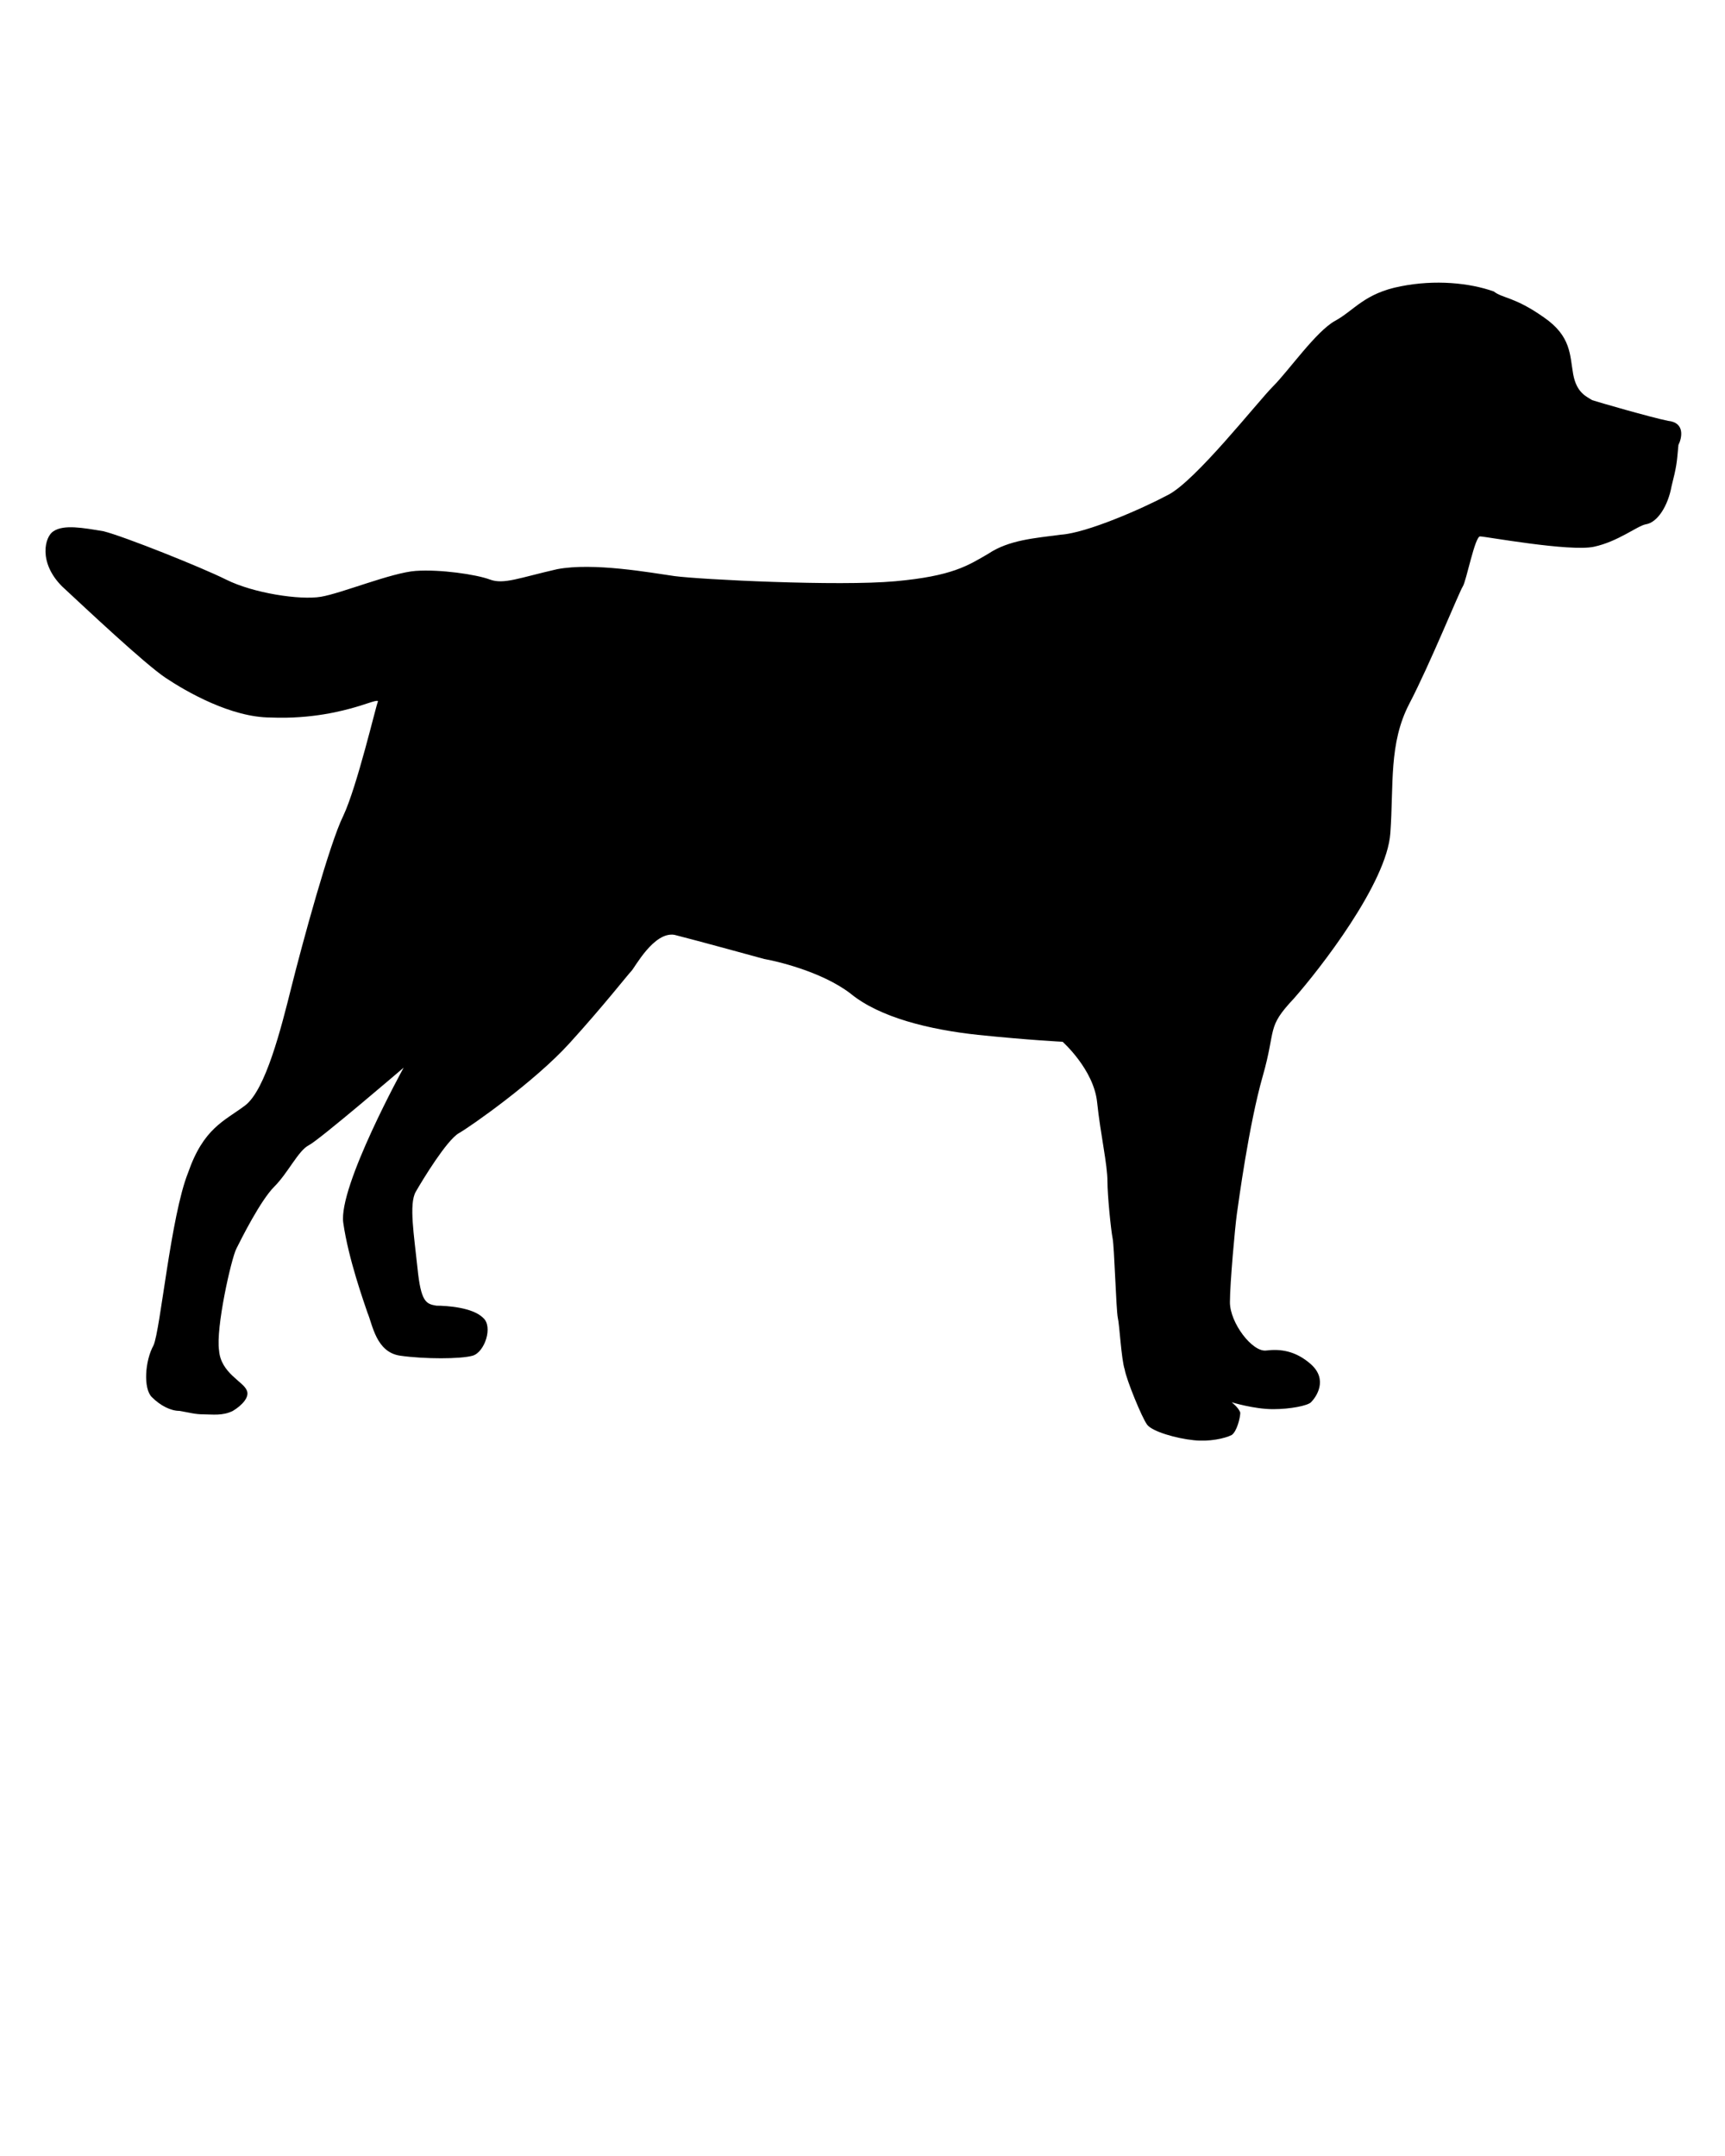 <svg xmlns="http://www.w3.org/2000/svg" xmlns:xlink="http://www.w3.org/1999/xlink" version="1.1" x="0px" y="0px" viewBox="0 0 100 125" enable-background="new 0 0 100 100" xml:space="preserve"><path d="M96.7,24.4c-1-0.2-4.1-1.1-4.4-1.2c-0.3-0.2-0.9-0.4-1.1-1.5c-0.2-1.1-0.1-2.2-1.7-3.3c-1.7-1.2-2.4-1.1-2.9-1.5  c-1.4-0.5-3.4-0.7-5.4-0.3c-2.1,0.4-2.7,1.4-3.8,2c-1.1,0.6-2.7,2.9-3.6,3.8c-0.9,0.9-4.5,5.5-6.1,6.3c-1.5,0.8-4.7,2.2-6.2,2.3  c-1.5,0.2-3,0.3-4.2,1.1c-1.2,0.7-2.1,1.3-5.4,1.6c-3.3,0.3-11.3-0.1-12.8-0.3c-1.4-0.2-4.7-0.8-6.8-0.4c-2.2,0.5-3.1,0.9-3.9,0.6  c-0.8-0.3-2.9-0.6-4.3-0.5s-4.3,1.3-5.5,1.5c-1.2,0.2-3.9-0.2-5.5-1c-1.4-0.7-5.9-2.5-7.1-2.8c-1.2-0.2-2.3-0.4-2.9,0  c-0.5,0.3-0.9,1.8,0.5,3.2c1.4,1.3,4.8,4.5,6,5.3c1.2,0.8,3.8,2.3,6.1,2.3c2.4,0.1,4.2-0.4,4.9-0.6c0.7-0.2,1.4-0.5,1.3-0.3  s-1.2,4.9-2,6.6c-0.8,1.6-2.4,7.5-3,9.9c-0.6,2.4-1.5,6-2.7,6.9c-1.2,0.9-2.4,1.3-3.3,3.9C9.9,70.5,9.3,77.1,8.9,78  c-0.5,0.9-0.6,2.5-0.1,3c0.5,0.5,1.1,0.8,1.6,0.8c0.6,0.1,0.9,0.2,1.4,0.2c0.5,0,1.1,0.1,1.7-0.2c0.5-0.3,1-0.8,0.8-1.2  c-0.2-0.5-1.5-1-1.6-2.3c-0.2-1.3,0.7-5.3,1-5.9c0.3-0.6,1.4-2.8,2.2-3.6c0.8-0.8,1.4-2.1,2-2.4c0.6-0.3,5.5-4.5,5.5-4.5  s-3.8,6.9-3.5,9c0.3,2.1,1.2,4.6,1.4,5.2c0.3,0.7,0.5,2.3,1.9,2.5c1.4,0.2,3.5,0.2,4.2,0s1.2-1.7,0.6-2.2c-0.6-0.6-2.1-0.7-2.7-0.7  c-0.6-0.1-0.9-0.2-1.1-2.2c-0.2-1.9-0.5-3.7-0.1-4.4c0.4-0.7,1.8-3,2.5-3.4c0.7-0.4,4.4-3,6.4-5.2c2-2.2,3.4-4,3.6-4.2  c0.2-0.2,1.3-2.3,2.5-2.1c1.2,0.3,5.2,1.4,5.2,1.4c0.6,0.1,3.3,0.7,5,2c1.7,1.4,4.6,2.1,7.4,2.4c2.9,0.3,4.9,0.4,4.9,0.4  s1.8,1.6,2,3.5c0.2,1.9,0.6,3.6,0.6,4.6c0,0.8,0.2,2.8,0.3,3.3c0.1,0.5,0.2,4.1,0.3,4.6c0.1,0.4,0.2,2.4,0.4,3  c0.1,0.6,1,2.8,1.3,3.2c0.3,0.4,1.7,0.8,2.7,0.9c0.9,0.1,1.8-0.1,2.2-0.3c0.3-0.2,0.5-1,0.5-1.3c-0.1-0.3-0.5-0.6-0.5-0.6  s1.3,0.4,2.4,0.4c1,0,2-0.2,2.2-0.4c0.3-0.3,1-1.3,0-2.2c-0.9-0.8-1.8-0.9-2.6-0.8c-0.8,0.1-2.1-1.6-2.1-2.8c0-1.1,0.3-4.4,0.4-5.1  c0.1-0.7,0.7-5.2,1.5-8c0.8-2.8,0.2-2.8,1.8-4.5c1.5-1.7,5.4-6.7,5.6-9.6c0.2-2.8-0.1-5.2,1.1-7.5s2.9-6.5,3.1-6.8  c0.2-0.3,0.7-2.9,1-2.9s5.2,0.9,6.6,0.6c1.4-0.3,2.5-1.2,3-1.3c0.7-0.1,1.3-1.1,1.5-2.2c0.3-1.2,0.3-1.3,0.4-2.4  C97.5,25.4,97.7,24.5,96.7,24.4z"/></svg>